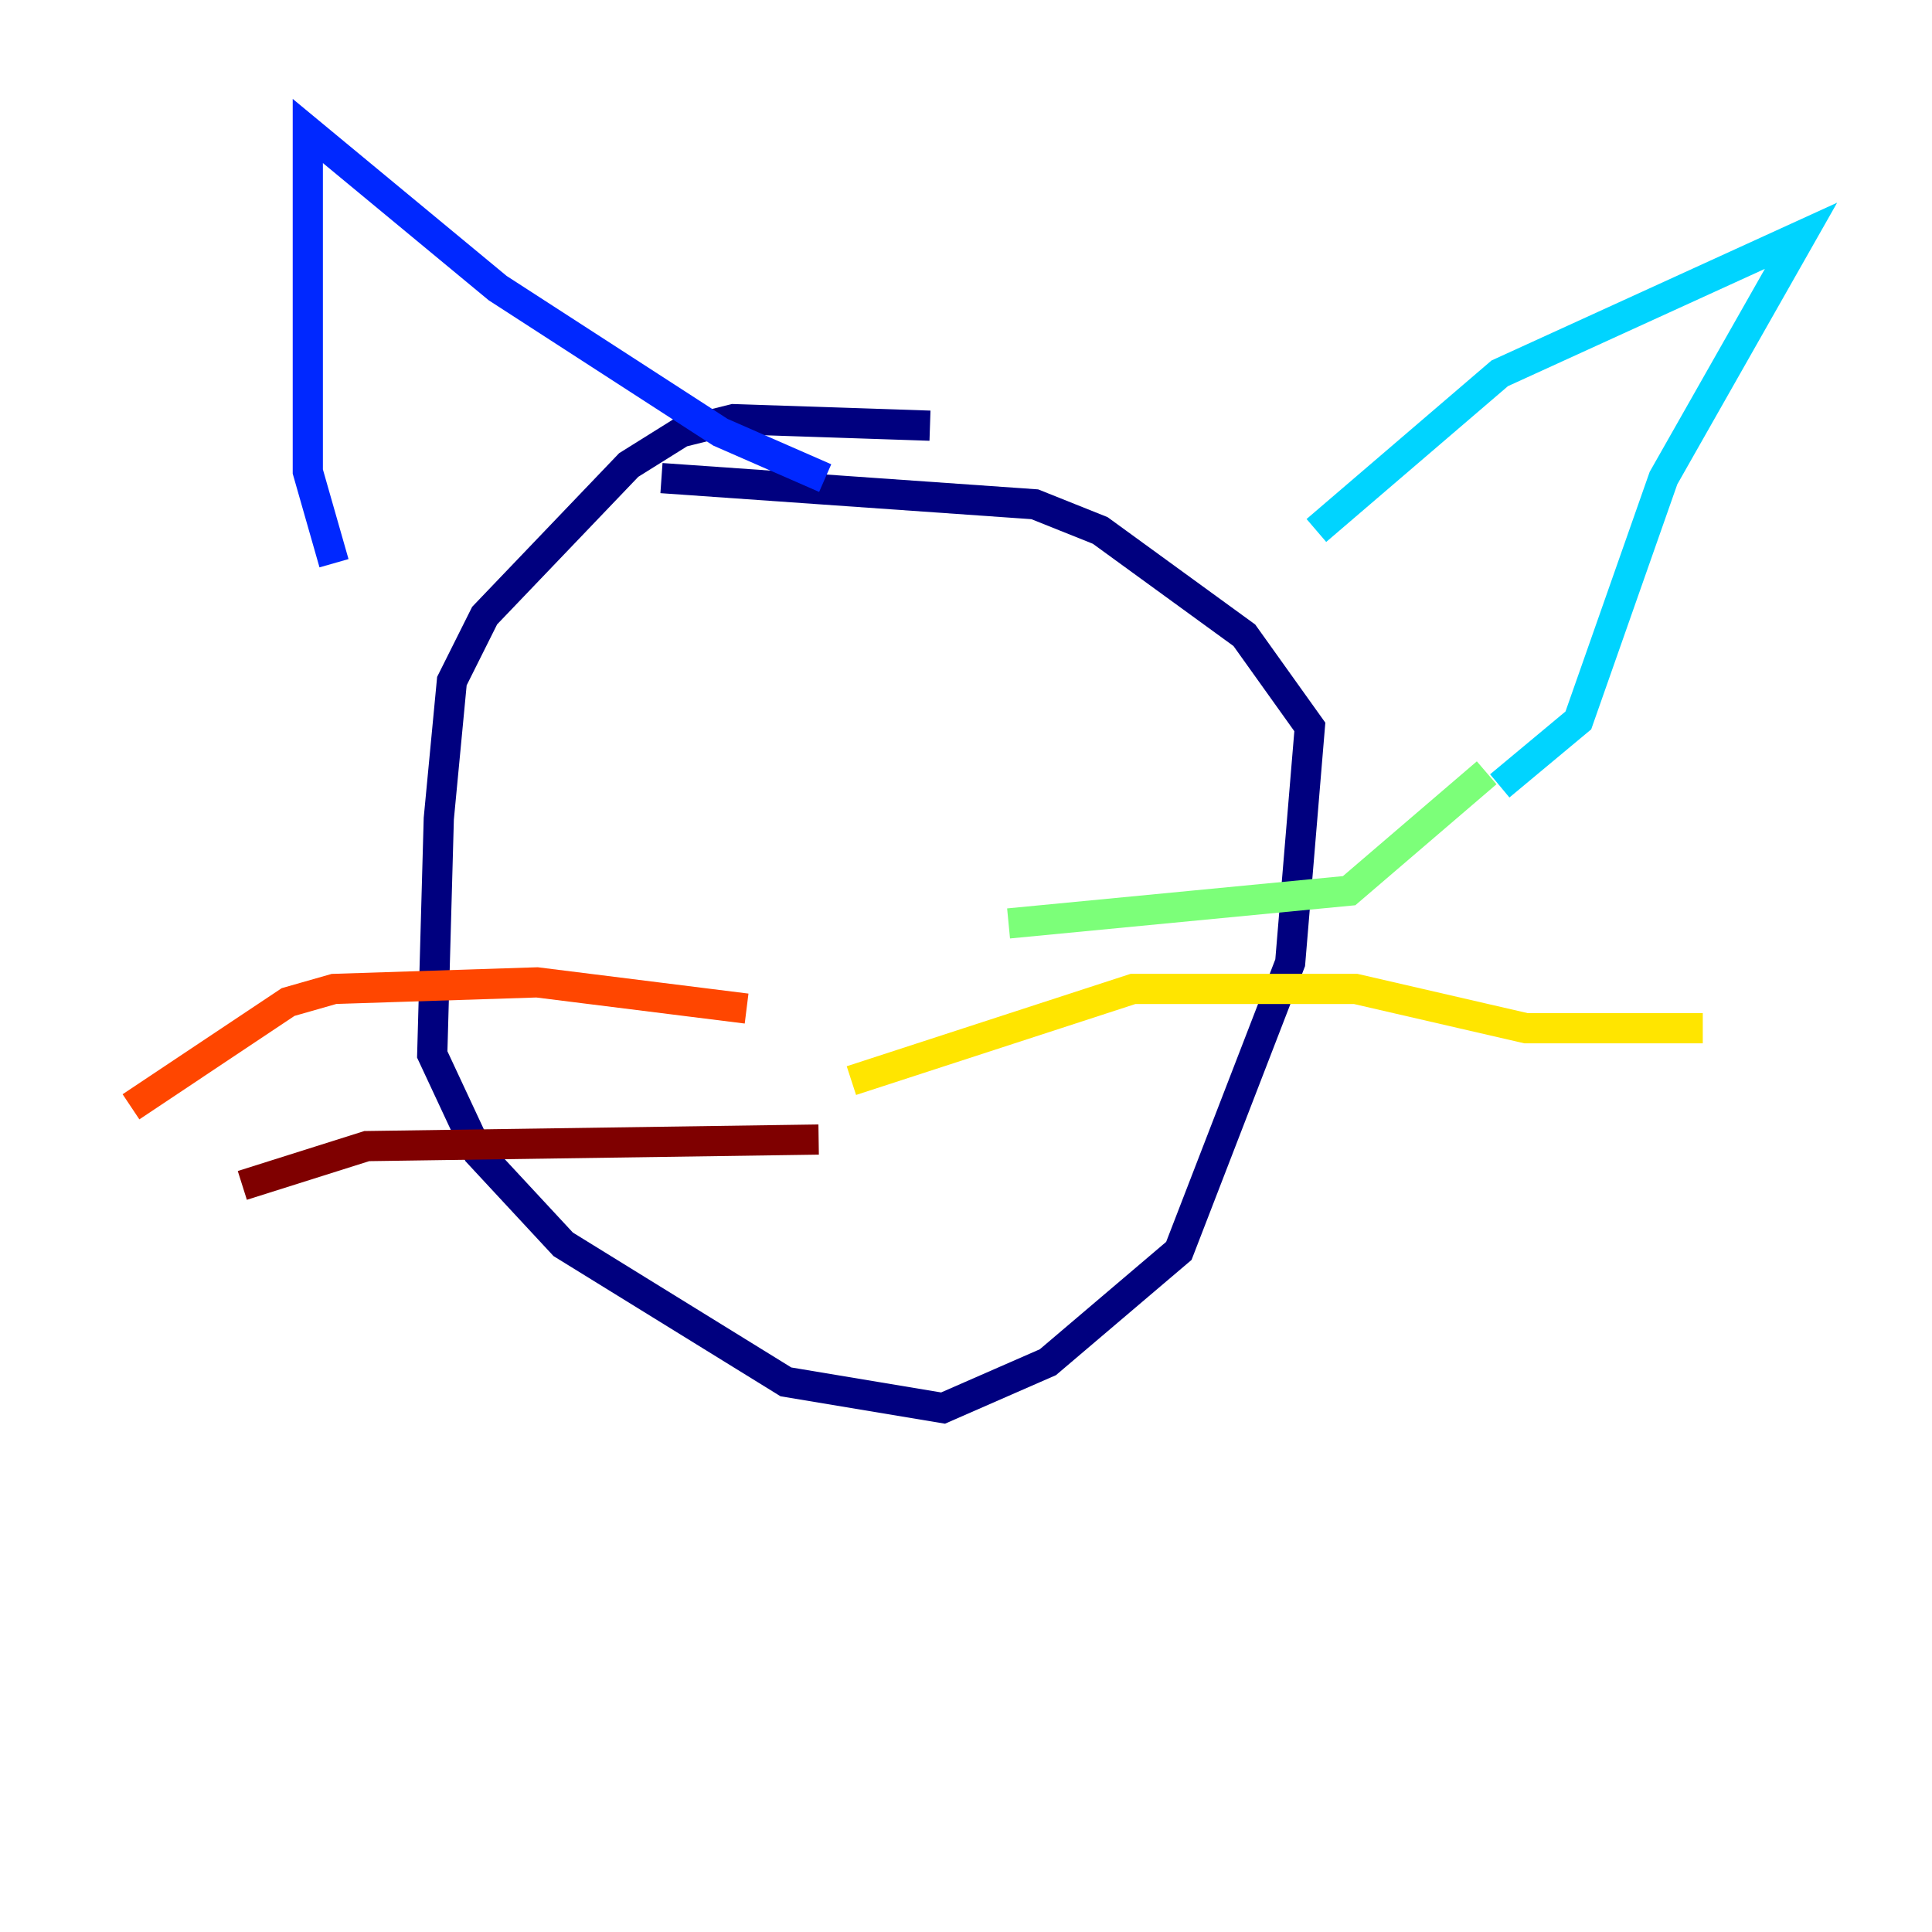 <?xml version="1.0" encoding="utf-8" ?>
<svg baseProfile="tiny" height="128" version="1.2" viewBox="0,0,128,128" width="128" xmlns="http://www.w3.org/2000/svg" xmlns:ev="http://www.w3.org/2001/xml-events" xmlns:xlink="http://www.w3.org/1999/xlink"><defs /><polyline fill="none" points="61.614,28.203 48.597,27.77 45.125,28.637 41.654,30.807 32.108,40.786 29.939,45.125 29.071,54.237 28.637,69.858 31.675,76.366 37.315,82.441 52.068,91.552 62.481,93.288 69.424,90.251 78.102,82.875 85.478,63.783 86.78,48.163 82.441,42.088 72.895,35.146 68.556,33.41 43.824,31.675" stroke="#00007f" stroke-width="2" /><polyline fill="none" points="22.129,37.315 20.393,31.241 20.393,8.678 32.976,19.091 47.729,28.637 54.671,31.675" stroke="#0028ff" stroke-width="2" /><polyline fill="none" points="87.214,35.146 99.363,24.732 119.322,15.62 110.21,31.675 104.57,47.729 99.363,52.068" stroke="#00d4ff" stroke-width="2" /><polyline fill="none" points="66.82,61.18 89.383,59.01 98.495,51.2" stroke="#7cff79" stroke-width="2" /><polyline fill="none" points="56.407,71.593 75.064,65.519 89.817,65.519 101.098,68.122 112.814,68.122" stroke="#ffe500" stroke-width="2" /><polyline fill="none" points="49.464,66.82 35.58,65.085 22.129,65.519 19.091,66.386 8.678,73.329" stroke="#ff4600" stroke-width="2" /><polyline fill="none" points="54.237,75.498 24.298,75.932 16.054,78.536" stroke="#7f0000" stroke-width="2" /></svg>